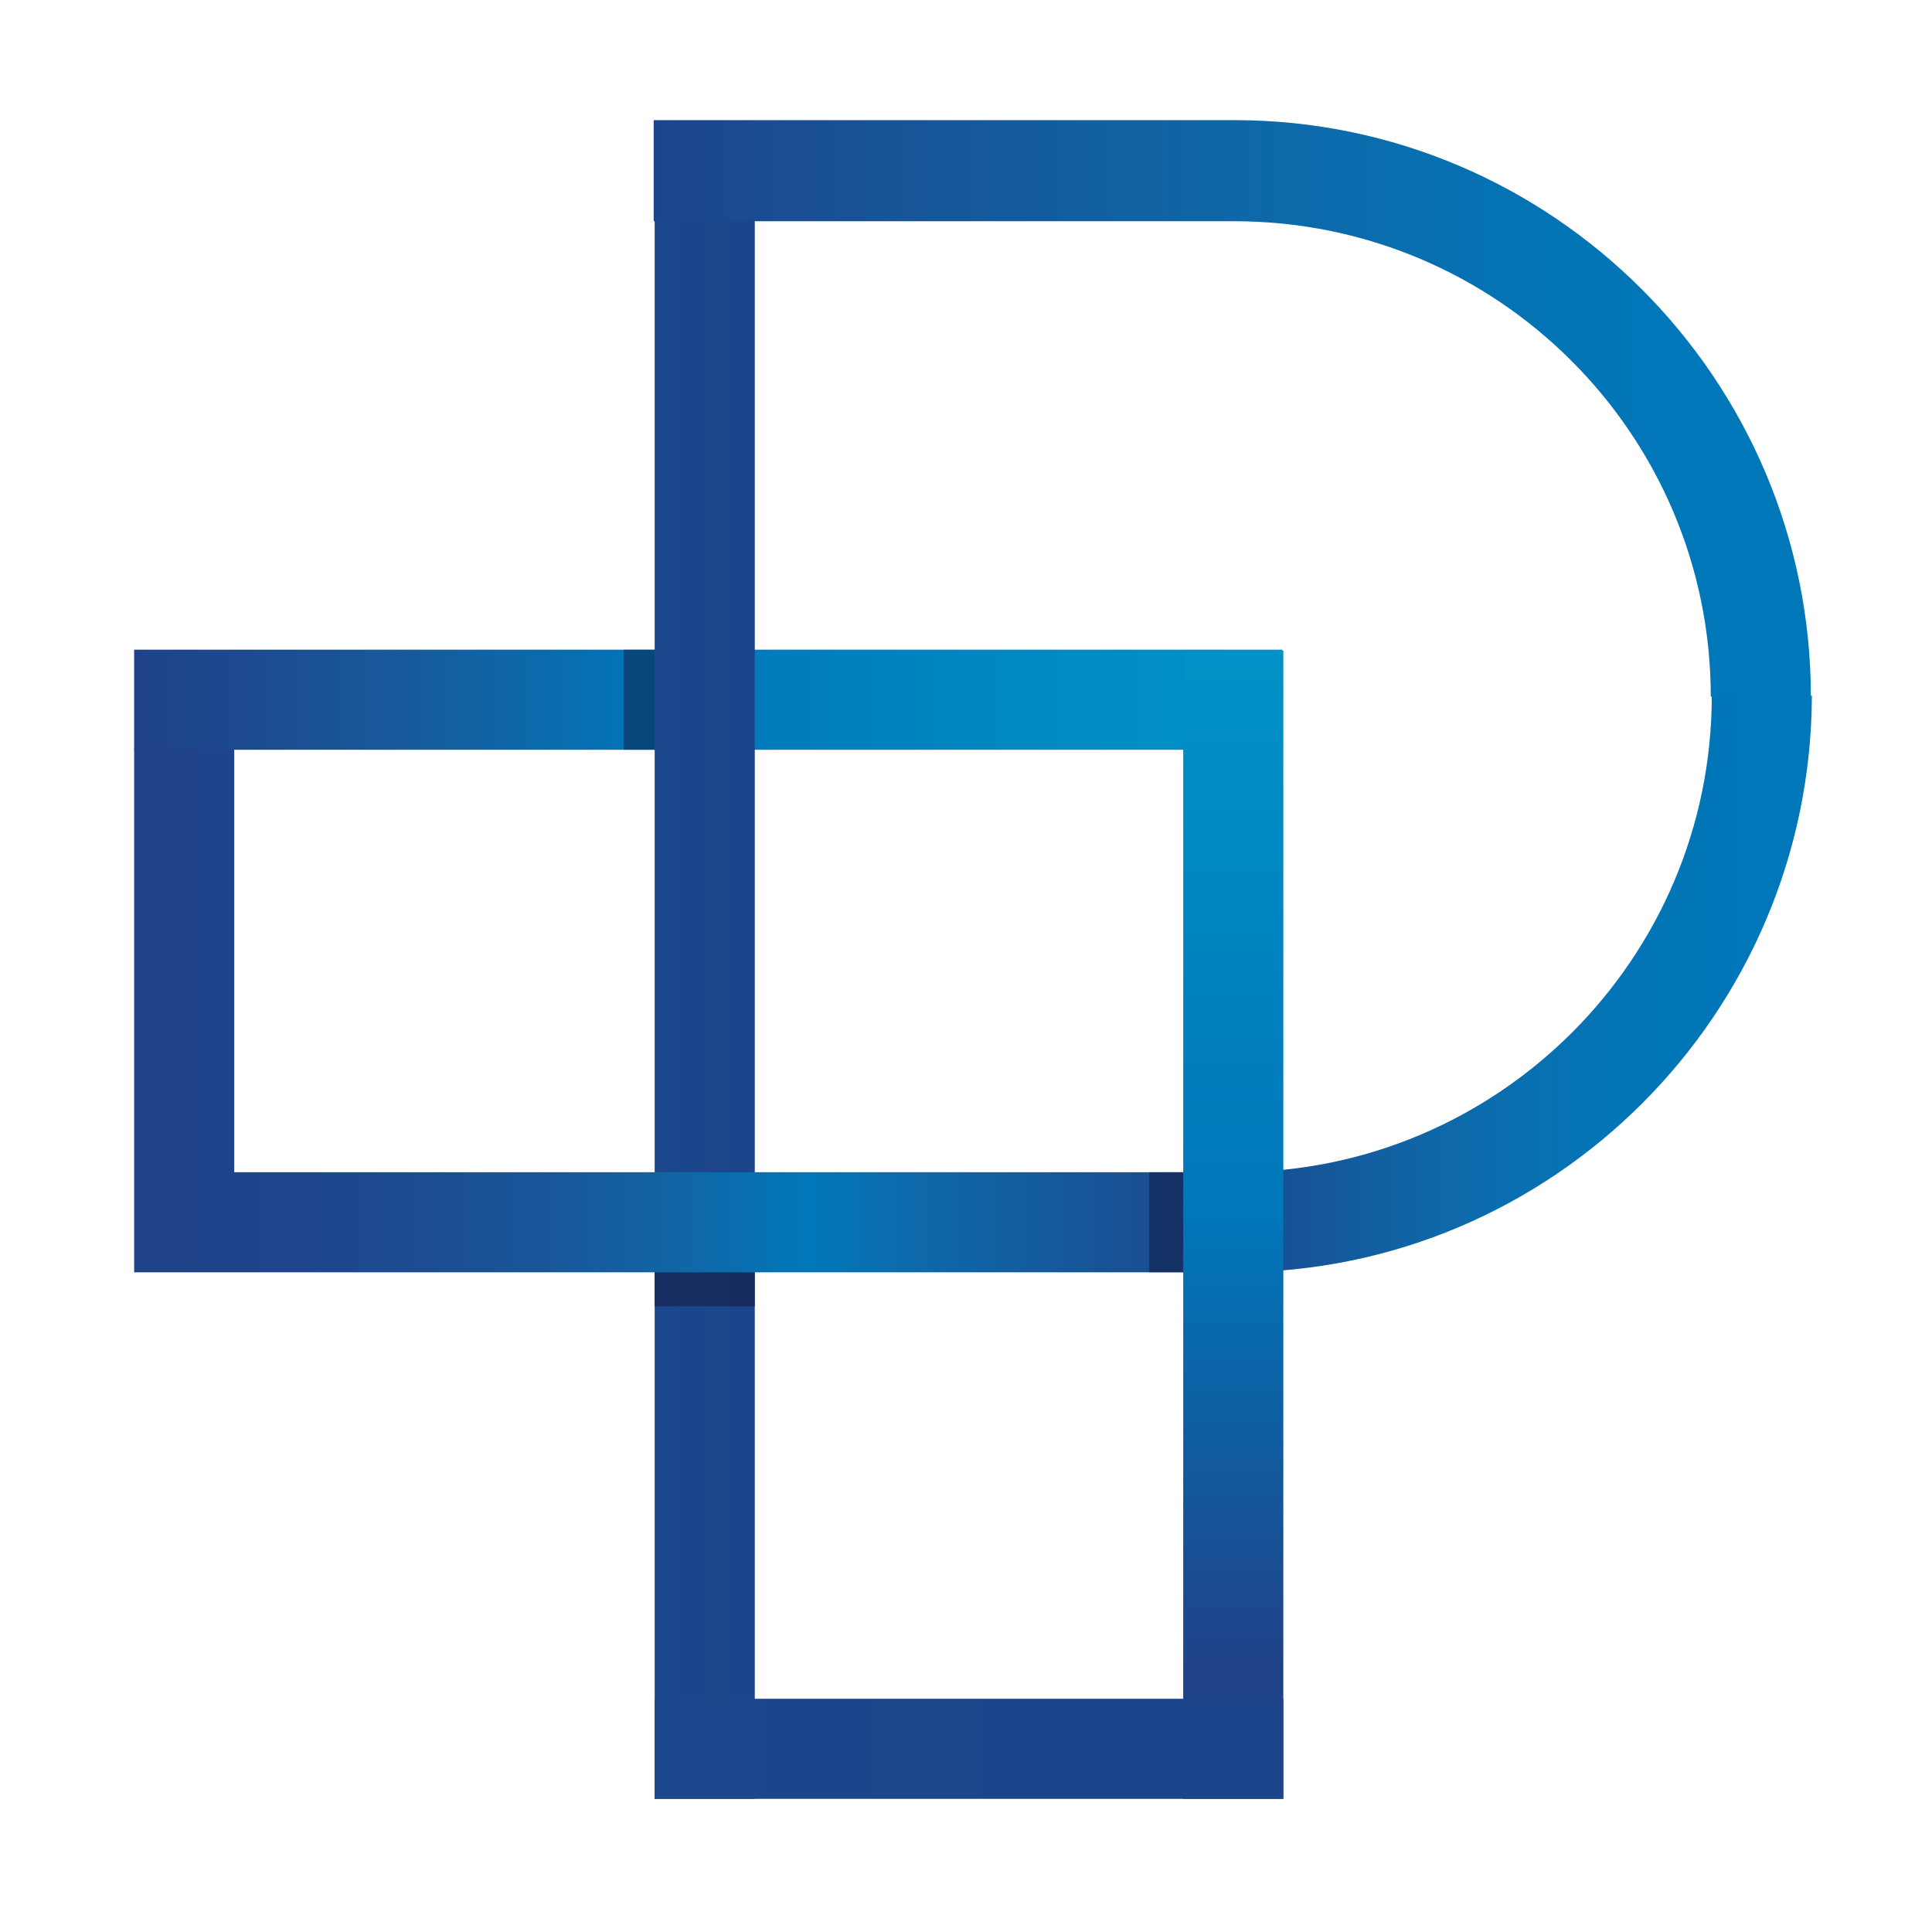 <?xml version="1.0" encoding="utf-8"?>
<!DOCTYPE svg PUBLIC "-//W3C//DTD SVG 1.1//EN" "http://www.w3.org/Graphics/SVG/1.1/DTD/svg11.dtd">
<svg version="1.1" id="Layer_1"
	 xmlns="http://www.w3.org/2000/svg" x="0px" y="0px" viewBox="0 0 193 193"
	 style="enable-background:new 0 0 623 193;" xml:space="preserve">
<style type="text/css">
	.st0{fill:#1D458B;}
	.st1{opacity:0.48;fill:#121338;}
	.st2{fill:url(#SVGID_1_);}
	.st3{fill:url(#SVGID_2_);}
	.st4{fill:none;stroke:url(#SVGID_3_);stroke-width:10;stroke-miterlimit:10;}
	.st5{fill:none;stroke:url(#SVGID_4_);stroke-width:10;stroke-miterlimit:10;}
	.st6{fill:none;stroke:url(#SVGID_5_);stroke-width:10;stroke-miterlimit:10;}
	.st7{fill:url(#SVGID_6_);}
	.st8{fill:url(#SVGID_7_);}
	.st9{fill:url(#SVGID_8_);}
	.st10{fill:url(#SVGID_9_);}
	.st11{fill:none;stroke:url(#SVGID_10_);stroke-width:10;stroke-miterlimit:10;}
	.st12{fill:none;stroke:url(#SVGID_11_);stroke-width:10;stroke-miterlimit:10;}
	.st13{fill:url(#SVGID_12_);}
	.st14{fill:none;stroke:url(#SVGID_13_);stroke-width:10;stroke-miterlimit:10;}
</style>
		<rect x="65.4" y="123.7" class="st1" width="10" height="6.8"/>
		<linearGradient id="SVGID_1_" gradientUnits="userSpaceOnUse" x1="13.445" y1="69.914" x2="128.186" y2="69.914">
			<stop  offset="0" style="stop-color:#204288"/>
			<stop  offset="8.871026e-02" style="stop-color:#1D498E"/>
			<stop  offset="0.255" style="stop-color:#165D9E"/>
			<stop  offset="0.453" style="stop-color:#0077B9"/>
			<stop  offset="0.495" style="stop-color:#0079B9"/>
			<stop  offset="0.83" style="stop-color:#008CC3"/>
			<stop  offset="0.992" style="stop-color:#0092C6"/>
			<stop  offset="1" style="stop-color:#0092C6"/>
		</linearGradient>
		<rect x="13.4" y="64.9" class="st2" width="114.7" height="10"/>
		<rect x="62.3" y="64.9" class="st1" width="6.9" height="10"/>
		<linearGradient id="SVGID_2_" gradientUnits="userSpaceOnUse" x1="65.38" y1="95.886" x2="75.38" y2="95.886">
			<stop  offset="0" style="stop-color:#1C478C"/>
			<stop  offset="1" style="stop-color:#1D458B"/>
		</linearGradient>
		<rect x="65.4" y="12.1" class="st3" width="10" height="167.6"/>
		<linearGradient id="SVGID_3_" gradientUnits="userSpaceOnUse" x1="123.206" y1="69.92" x2="123.206" y2="69.92">
			<stop  offset="0.116" style="stop-color:#DC1F26"/>
			<stop  offset="1" style="stop-color:#0077B9"/>
		</linearGradient>
		<path class="st4" d="M123.2,69.9"/>
		<linearGradient id="SVGID_4_" gradientUnits="userSpaceOnUse" x1="123.358" y1="122.118" x2="123.358" y2="122.118">
			<stop  offset="0" style="stop-color:#204288"/>
			<stop  offset="0.123" style="stop-color:#1D4B8F"/>
			<stop  offset="0.611" style="stop-color:#0E6BAC"/>
			<stop  offset="0.844" style="stop-color:#0077B9"/>
			<stop  offset="1" style="stop-color:#1D458B"/>
		</linearGradient>
		<path class="st5" d="M123.4,122.1"/>
		<linearGradient id="SVGID_5_" gradientUnits="userSpaceOnUse" x1="18.459" y1="69.92" x2="18.459" y2="69.92">
			<stop  offset="0" style="stop-color:#204288"/>
			<stop  offset="0.102" style="stop-color:#1A5194"/>
			<stop  offset="0.236" style="stop-color:#1362A3"/>
			<stop  offset="0.367" style="stop-color:#0B6DAF"/>
			<stop  offset="0.492" style="stop-color:#0275B6"/>
			<stop  offset="0.603" style="stop-color:#0077B9"/>
		</linearGradient>
		<path class="st6" d="M18.5,69.9"/>
		<linearGradient id="SVGID_6_" gradientUnits="userSpaceOnUse" x1="123.357" y1="98.298" x2="180.908" y2="98.298">
			<stop  offset="0" style="stop-color:#1C478C"/>
			<stop  offset="5.060965e-02" style="stop-color:#194D91"/>
			<stop  offset="0.203" style="stop-color:#135C9E"/>
			<stop  offset="0.366" style="stop-color:#0E68A9"/>
			<stop  offset="0.541" style="stop-color:#0771B2"/>
			<stop  offset="0.738" style="stop-color:#0076B7"/>
			<stop  offset="1" style="stop-color:#0077B9"/>
		</linearGradient>
		<path class="st7" d="M123.4,127.1v-10c26.2,0,47.6-21.3,47.6-47.6h10C180.9,101.3,155.1,127.1,123.4,127.1z"/>
		<rect x="65.4" y="123.7" class="st1" width="10" height="6.8"/>
		<linearGradient id="SVGID_7_" gradientUnits="userSpaceOnUse" x1="13.445" y1="100.945" x2="123.343" y2="100.945">
			<stop  offset="2.793296e-02" style="stop-color:#20438A"/>
			<stop  offset="0.142" style="stop-color:#1F458C"/>
			<stop  offset="0.26" style="stop-color:#1C4C91"/>
			<stop  offset="0.38" style="stop-color:#18579A"/>
			<stop  offset="0.5" style="stop-color:#1166A7"/>
			<stop  offset="0.612" style="stop-color:#0077B9"/>
			<stop  offset="0.703" style="stop-color:#0D6AAC"/>
			<stop  offset="0.901" style="stop-color:#185194"/>
			<stop  offset="1" style="stop-color:#1C478C"/>
		</linearGradient>
		<polygon class="st8" points="123.3,127.1 13.4,127.1 13.4,74.8 23.4,74.8 23.4,117.1 123.3,117.1 		"/>
		<rect x="114.8" y="117.1" class="st1" width="6.9" height="10"/>
		<linearGradient id="SVGID_8_" gradientUnits="userSpaceOnUse" x1="123.205" y1="179.702" x2="123.205" y2="64.968">
			<stop  offset="0.116" style="stop-color:#204288"/>
			<stop  offset="0.508" style="stop-color:#0077B9"/>
			<stop  offset="1" style="stop-color:#0092C6"/>
		</linearGradient>
		<rect x="118.2" y="65" class="st9" width="10" height="114.7"/>
		<linearGradient id="SVGID_9_" gradientUnits="userSpaceOnUse" x1="65.41" y1="174.707" x2="128.182" y2="174.707">
			<stop  offset="0" style="stop-color:#1C478C"/>
			<stop  offset="0.687" style="stop-color:#1D458B"/>
		</linearGradient>
		<rect x="65.4" y="169.7" class="st10" width="62.8" height="10"/>
		<linearGradient id="SVGID_10_" gradientUnits="userSpaceOnUse" x1="123.206" y1="69.92" x2="123.206" y2="69.92">
			<stop  offset="0.116" style="stop-color:#DC1F26"/>
			<stop  offset="1" style="stop-color:#0077B9"/>
		</linearGradient>
		<path class="st11" d="M123.2,69.9"/>
		<linearGradient id="SVGID_11_" gradientUnits="userSpaceOnUse" x1="123.358" y1="122.118" x2="123.358" y2="122.118">
			<stop  offset="0" style="stop-color:#204288"/>
			<stop  offset="0.123" style="stop-color:#1D4B8F"/>
			<stop  offset="0.611" style="stop-color:#0E6BAC"/>
			<stop  offset="0.844" style="stop-color:#0077B9"/>
			<stop  offset="1" style="stop-color:#1D458B"/>
		</linearGradient>
		<path class="st12" d="M123.4,122.1"/>
		<g>
			<linearGradient id="SVGID_12_" gradientUnits="userSpaceOnUse" x1="65.399" y1="40.812" x2="180.927" y2="40.812">
				<stop  offset="2.793296e-03" style="stop-color:#1D458B"/>
				<stop  offset="0.128" style="stop-color:#194F92"/>
				<stop  offset="0.463" style="stop-color:#1065A6"/>
				<stop  offset="0.726" style="stop-color:#0572B3"/>
				<stop  offset="0.883" style="stop-color:#0077B9"/>
			</linearGradient>
			<path class="st13" d="M180.9,69.6h-10c0-26.2-21.3-47.5-47.6-47.5l-58,0V12l58,0C155.1,12,180.9,37.9,180.9,69.6z"/>
		</g>
		<linearGradient id="SVGID_13_" gradientUnits="userSpaceOnUse" x1="18.459" y1="69.92" x2="18.459" y2="69.92">
			<stop  offset="0" style="stop-color:#204288"/>
			<stop  offset="0.102" style="stop-color:#1A5194"/>
			<stop  offset="0.236" style="stop-color:#1362A3"/>
			<stop  offset="0.367" style="stop-color:#0B6DAF"/>
			<stop  offset="0.492" style="stop-color:#0275B6"/>
			<stop  offset="0.603" style="stop-color:#0077B9"/>
		</linearGradient>
		<path class="st14" d="M18.5,69.9"/>
</svg>
